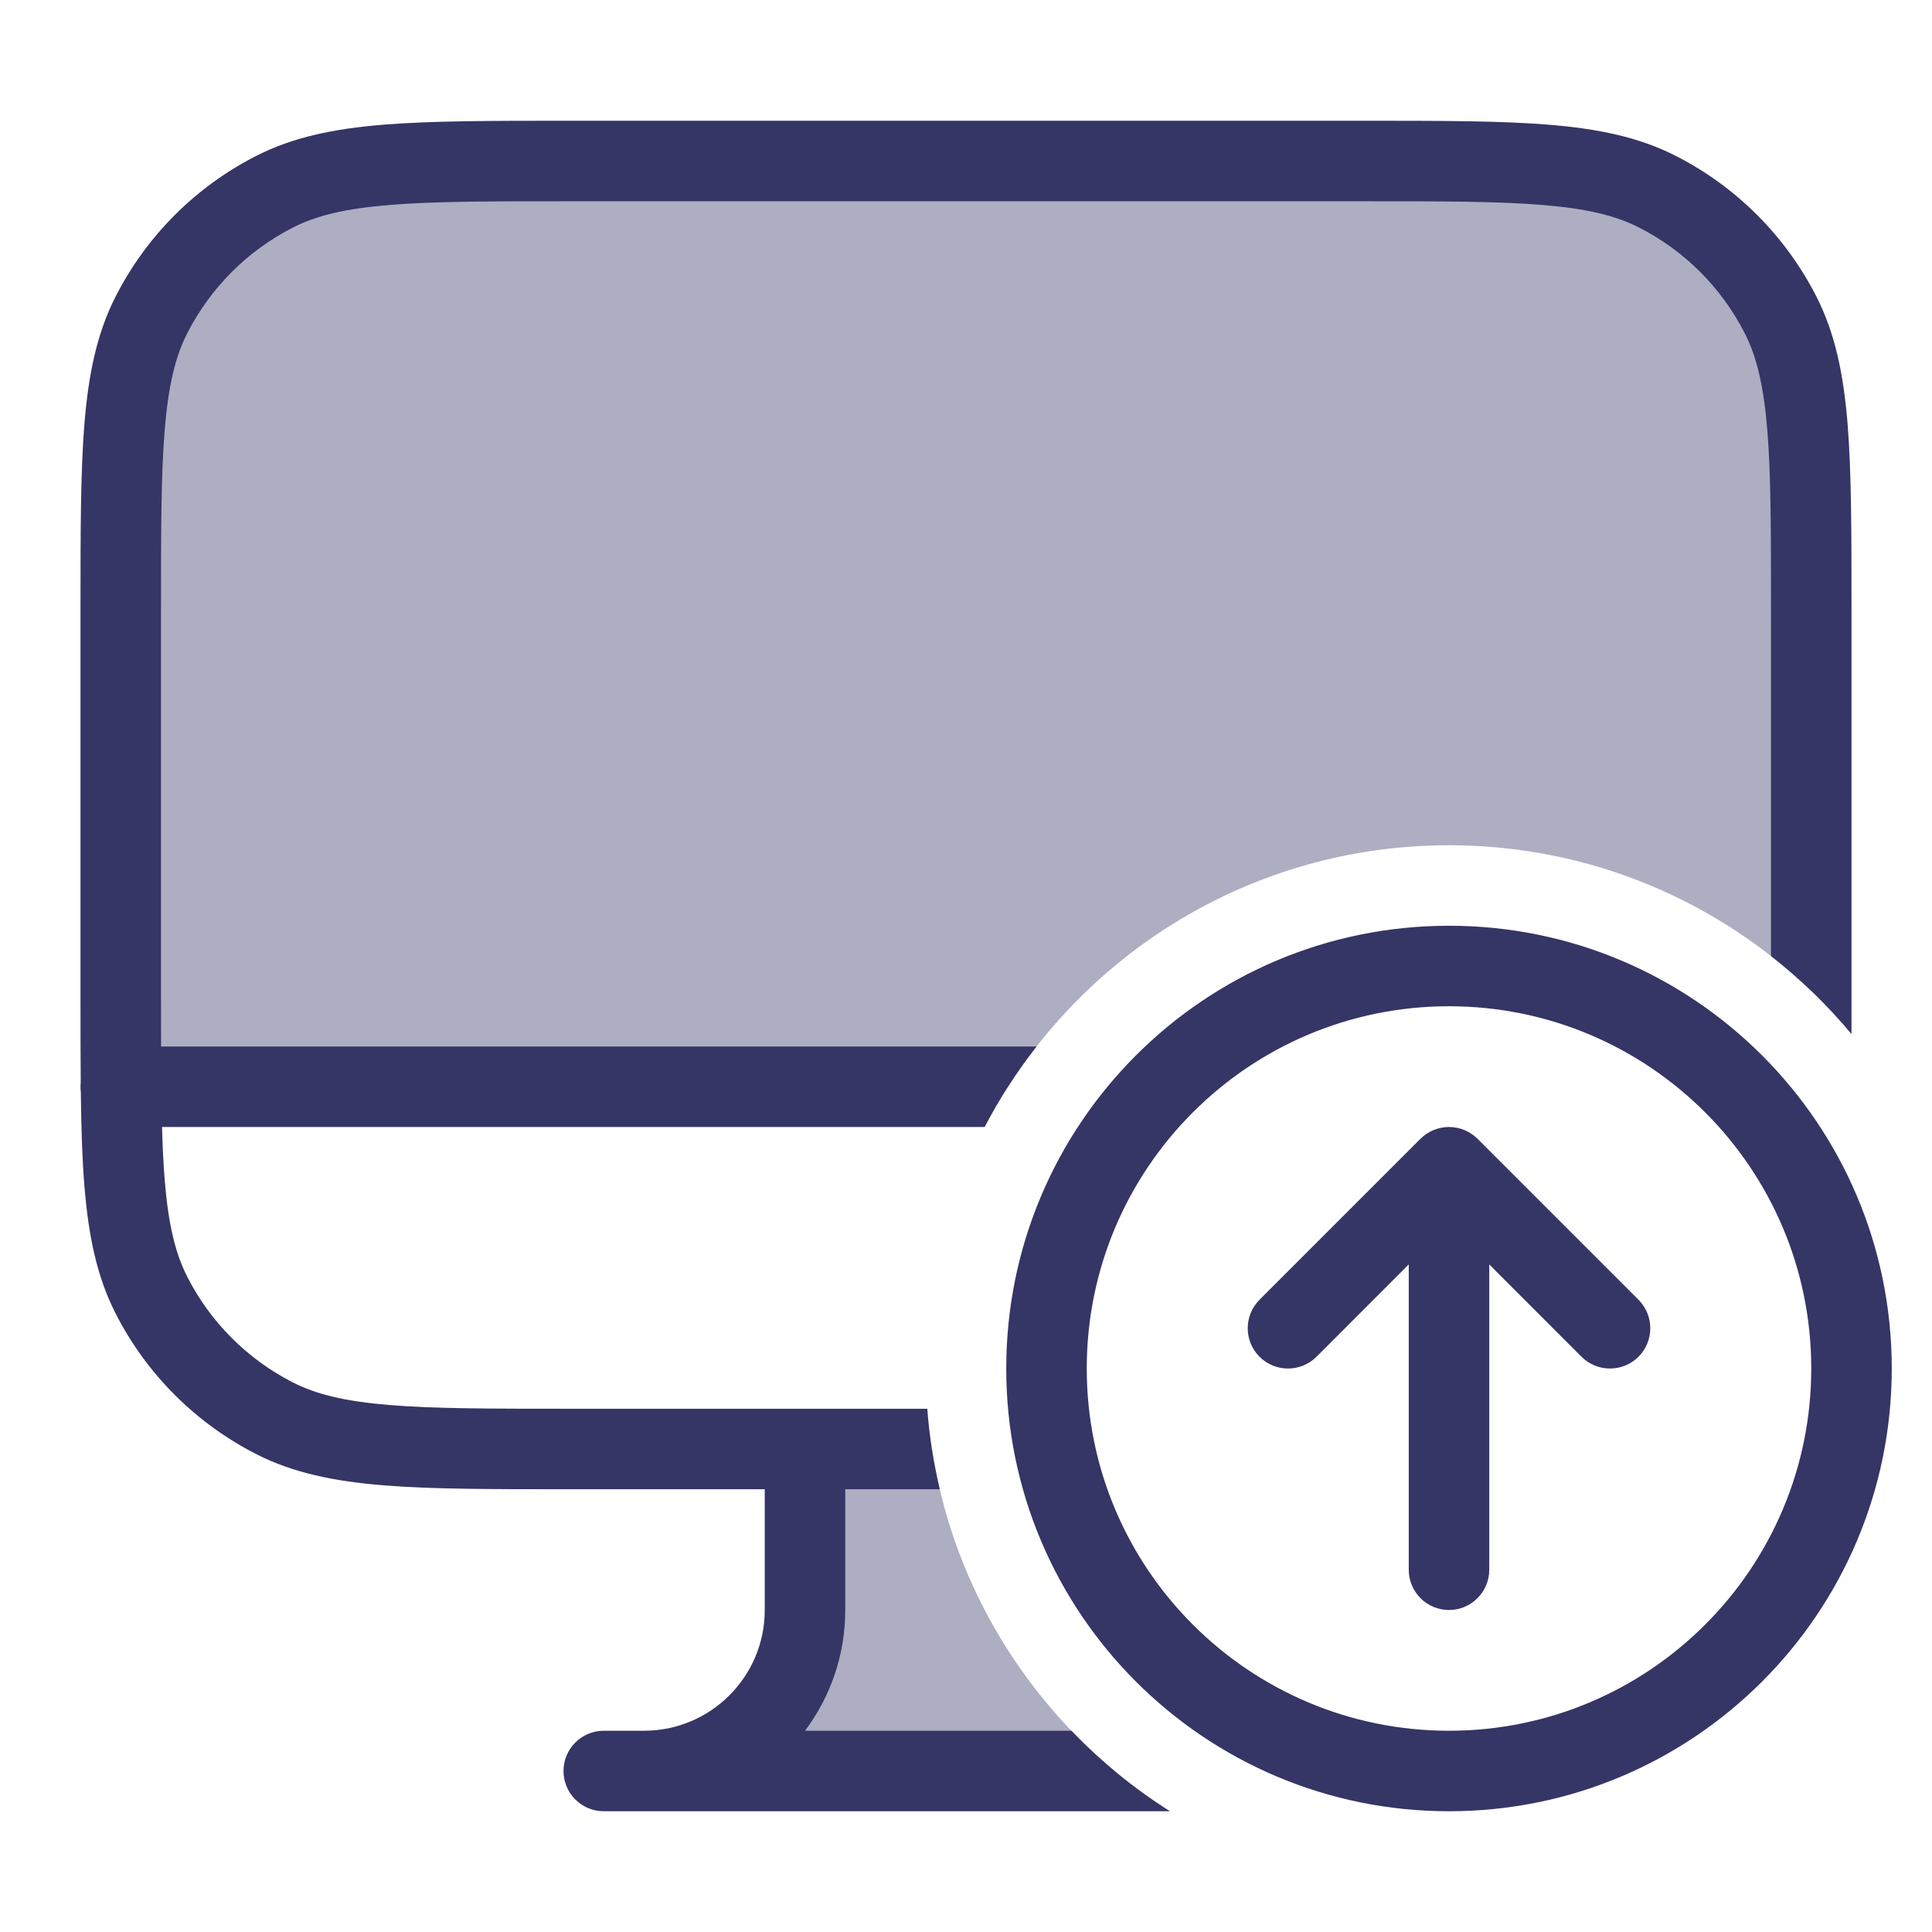 <svg width="24" height="24" viewBox="0 0 24 24" fill="none" xmlns="http://www.w3.org/2000/svg">
<g opacity="0.4">
<path d="M1.5 7.6C1.5 5.64 1.5 4.66 1.881 3.911C2.217 3.252 2.752 2.717 3.411 2.381C4.16 2 5.14 2 7.1 2H16.9C18.86 2 19.84 2 20.589 2.381C21.247 2.717 21.783 3.252 22.119 3.911C22.5 4.66 22.5 5.64 22.5 7.6V12.31C21.332 11.189 19.747 10.5 18 10.5C15.699 10.5 13.677 11.696 12.522 13.5H1.5V7.6Z" fill="#353566"/>
<path d="M11.576 18H10V20C10 21.105 9.105 22 8 22H13.846C12.655 21.009 11.824 19.601 11.576 18Z" fill="#353566"/>
</g>
<path d="M7.078 1.5H16.922C17.884 1.5 18.636 1.5 19.239 1.549C19.854 1.6 20.359 1.703 20.816 1.936C21.569 2.319 22.18 2.931 22.564 3.684C22.797 4.141 22.9 4.646 22.951 5.26C23 5.865 23 6.616 23 7.578V12.422C23 12.568 23 12.71 23 12.846C22.702 12.488 22.367 12.163 22 11.876V7.6C22 6.612 22 5.9 21.954 5.342C21.909 4.789 21.822 4.43 21.673 4.138C21.385 3.574 20.927 3.115 20.362 2.827C20.07 2.678 19.711 2.591 19.158 2.546C18.599 2.5 17.888 2.5 16.9 2.5H7.1C6.112 2.5 5.4 2.5 4.842 2.546C4.289 2.591 3.93 2.678 3.638 2.827C3.074 3.115 2.615 3.574 2.327 4.138C2.178 4.43 2.091 4.789 2.046 5.342C2 5.9 2 6.612 2 7.6V12.4C2 12.612 2 12.812 2.001 13H12.876C12.632 13.312 12.416 13.646 12.232 14H2.013C2.019 14.242 2.03 14.46 2.046 14.658C2.091 15.211 2.178 15.57 2.327 15.862C2.615 16.427 3.074 16.885 3.638 17.173C3.93 17.322 4.289 17.409 4.842 17.454C5.4 17.5 6.112 17.5 7.1 17.5H11.519C11.545 17.841 11.597 18.175 11.674 18.5H10.5V20C10.5 20.563 10.314 21.082 10 21.5H13.31C13.675 21.881 14.086 22.217 14.534 22.5H7.5C7.224 22.5 7 22.276 7 22C7 21.724 7.224 21.5 7.5 21.5H8C8.828 21.5 9.5 20.828 9.5 20V18.5H7.078C6.116 18.5 5.365 18.5 4.76 18.451C4.146 18.4 3.641 18.297 3.184 18.064C2.431 17.68 1.819 17.069 1.436 16.316C1.203 15.859 1.1 15.354 1.049 14.739C1.021 14.399 1.009 14.01 1.004 13.564C1.001 13.543 1 13.522 1 13.5C1 13.482 1.001 13.464 1.003 13.446C1 13.134 1 12.794 1 12.423V7.578C1 6.616 1 5.865 1.049 5.26C1.1 4.646 1.203 4.141 1.436 3.684C1.819 2.931 2.431 2.319 3.184 1.936C3.641 1.703 4.146 1.6 4.76 1.549C5.365 1.5 6.116 1.5 7.078 1.5Z" fill="#353566"/>
<path d="M18.5 15.707L19.646 16.854C19.842 17.049 20.158 17.049 20.354 16.854C20.549 16.658 20.549 16.342 20.354 16.146L18.354 14.146C18.26 14.053 18.133 14 18 14C17.867 14 17.74 14.053 17.646 14.146L15.646 16.146C15.451 16.342 15.451 16.658 15.646 16.854C15.842 17.049 16.158 17.049 16.354 16.854L17.5 15.707V19.5C17.5 19.776 17.724 20 18 20C18.276 20 18.5 19.776 18.5 19.5V15.707Z" fill="#353566"/>
<path fill-rule="evenodd" clip-rule="evenodd" d="M18 11.5C14.962 11.5 12.5 13.962 12.5 17C12.5 20.038 14.962 22.5 18 22.5C21.038 22.5 23.5 20.038 23.5 17C23.5 13.962 21.038 11.5 18 11.5ZM13.5 17C13.5 14.515 15.515 12.5 18 12.5C20.485 12.5 22.5 14.515 22.5 17C22.5 19.485 20.485 21.5 18 21.5C15.515 21.5 13.5 19.485 13.5 17Z" fill="#353566"/>
</svg>
